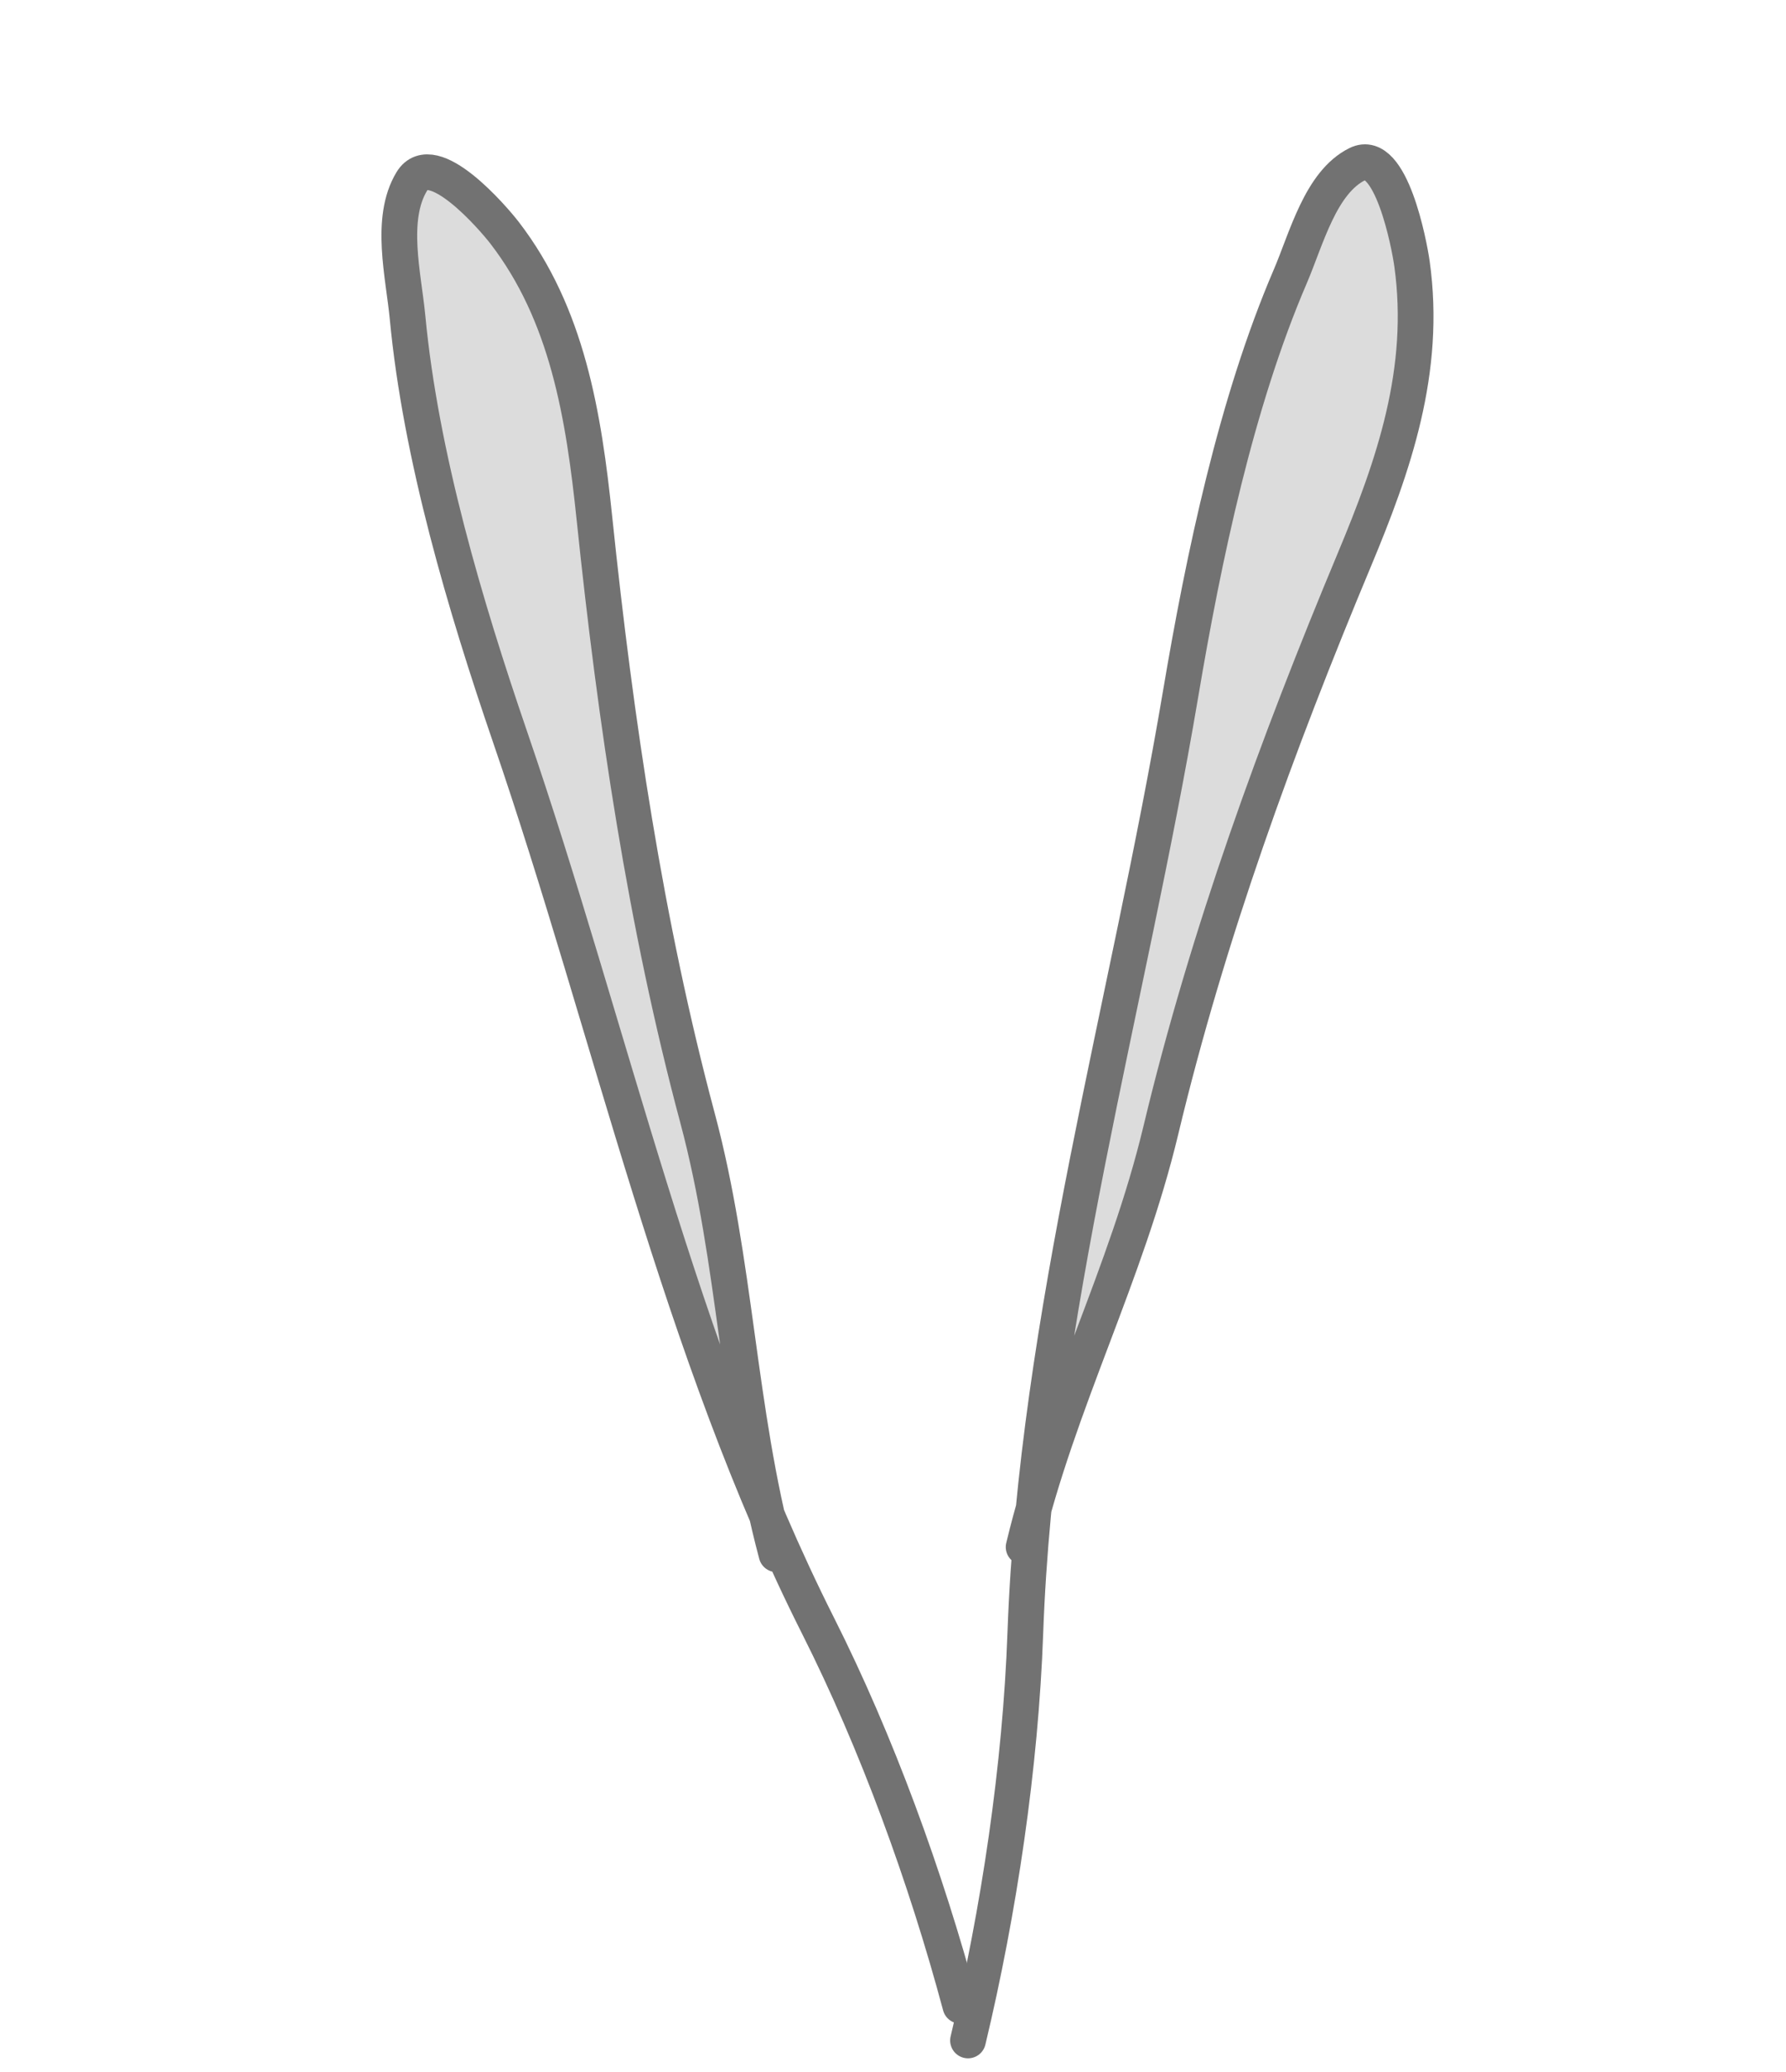 <svg width="50" height="58" viewBox="0 0 50 58" fill="none" xmlns="http://www.w3.org/2000/svg">
<path d="M33.051 19.43C31.779 26.967 29.675 34.567 28.938 42.23C29.964 38.589 31.614 35.334 32.5 31.633C33.811 26.156 35.759 20.831 37.911 15.681C39.02 13.028 39.947 10.369 39.529 7.38C39.454 6.844 38.939 4.13 38.001 4.593C36.969 5.101 36.575 6.683 36.121 7.74C34.609 11.262 33.701 15.577 33.051 19.43Z" fill="#DCDCDC"/>
<path d="M27.1 57.117C27.967 53.493 28.571 49.45 28.705 45.702C29.022 36.862 31.587 28.105 33.051 19.43C33.701 15.577 34.609 11.262 36.121 7.74C36.575 6.683 36.969 5.101 38.001 4.593C38.939 4.13 39.454 6.844 39.529 7.38C39.947 10.369 39.02 13.028 37.911 15.681C35.759 20.831 33.811 26.156 32.5 31.633C31.528 35.695 29.635 39.22 28.657 43.306" stroke="#727272" stroke-linecap="round"/>
<path d="M14.282 20.634C16.734 27.786 18.51 35.492 21.473 42.428C20.638 38.725 20.511 34.972 19.529 31.302C18.075 25.872 17.232 20.186 16.643 14.525C16.34 11.608 15.88 8.797 14.127 6.518C13.812 6.109 12.106 4.121 11.528 5.079C10.892 6.132 11.298 7.711 11.409 8.879C11.777 12.775 13.029 16.978 14.282 20.634Z" fill="#DCDCDC"/>
<path d="M26.886 56.146C25.924 52.554 24.543 48.765 22.902 45.509C19.031 37.83 17.104 28.865 14.282 20.634C13.029 16.978 11.777 12.775 11.409 8.879C11.298 7.711 10.892 6.132 11.528 5.079C12.106 4.121 13.812 6.109 14.127 6.518C15.88 8.797 16.34 11.608 16.643 14.525C17.232 20.186 18.075 25.872 19.529 31.302C20.607 35.329 20.654 39.457 21.739 43.508" stroke="#727272" stroke-linecap="round"/>
</svg>
